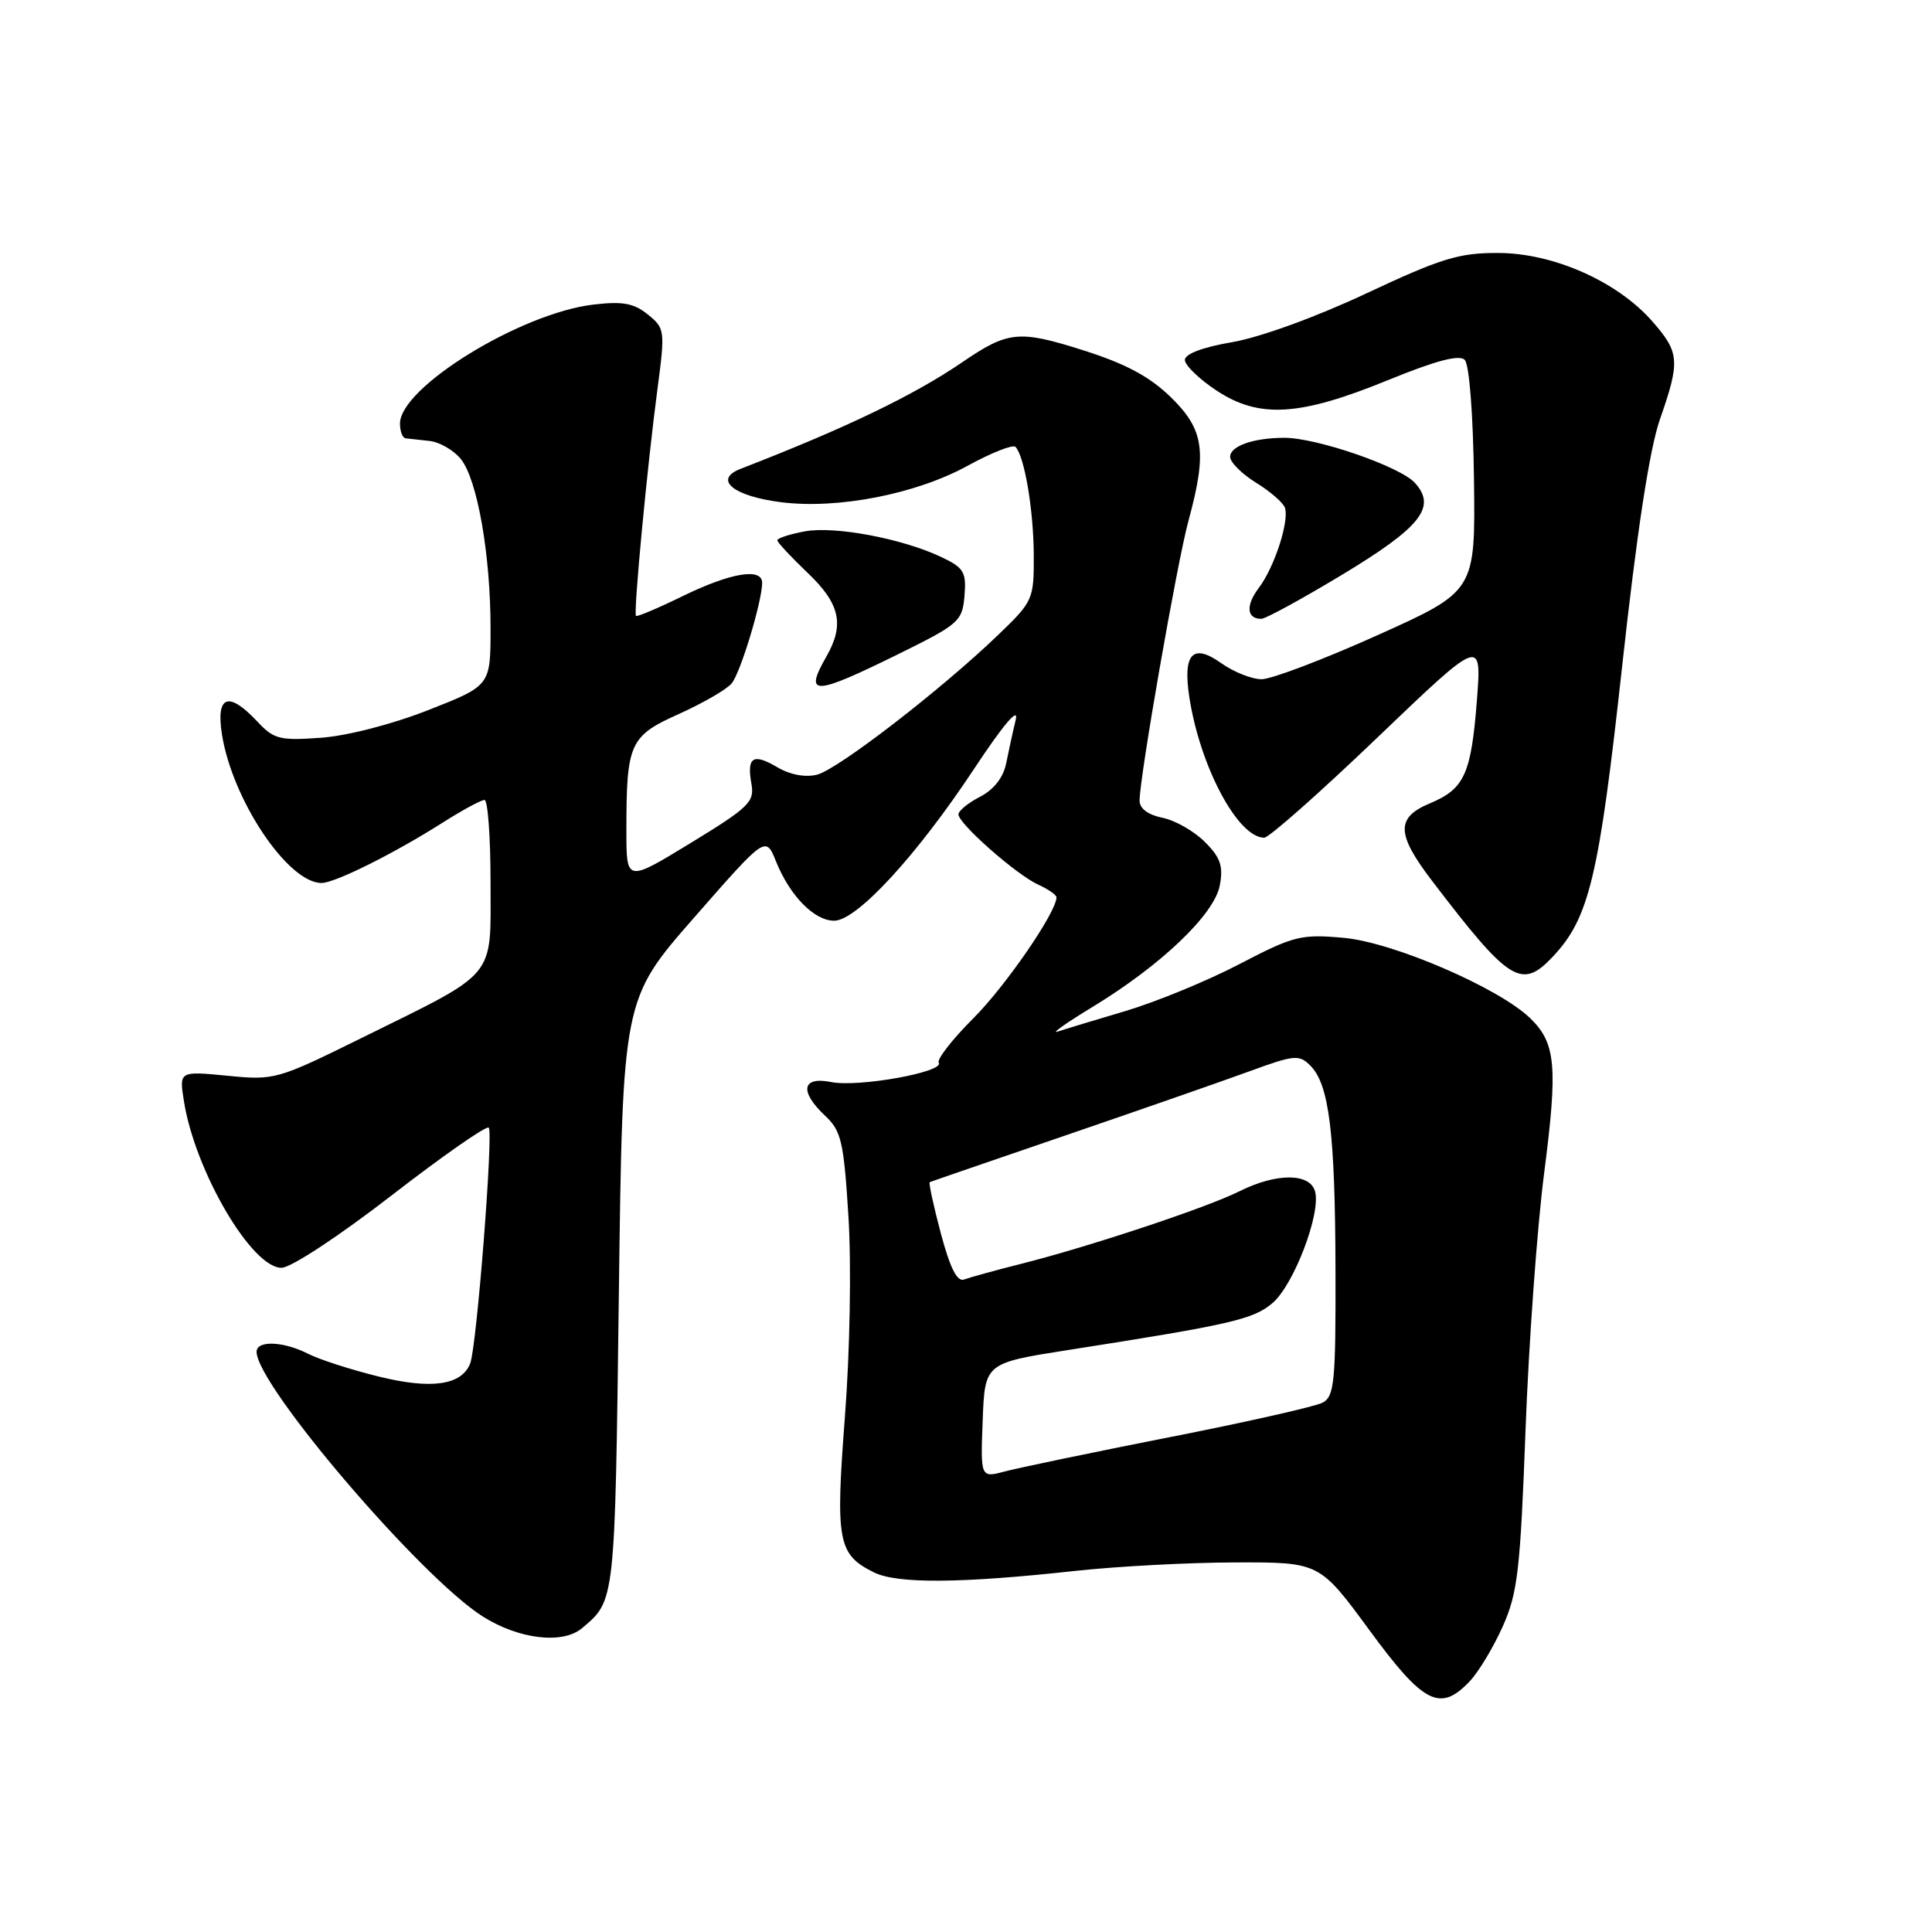 <?xml version="1.0" encoding="UTF-8" standalone="no"?>
<!DOCTYPE svg PUBLIC "-//W3C//DTD SVG 1.1//EN" "http://www.w3.org/Graphics/SVG/1.1/DTD/svg11.dtd" >
<svg xmlns="http://www.w3.org/2000/svg" xmlns:xlink="http://www.w3.org/1999/xlink" version="1.1" viewBox="0 0 256 256">
 <g >
 <path fill="currentColor"
d=" M 194.78 222.74 C 195.95 221.49 197.91 218.23 199.13 215.49 C 201.10 211.08 201.45 208.05 202.14 189.50 C 202.57 177.95 203.68 162.61 204.61 155.42 C 206.44 141.26 206.16 138.20 202.74 134.90 C 198.54 130.87 184.60 124.86 178.06 124.27 C 172.38 123.76 171.45 123.99 164.23 127.75 C 159.98 129.97 153.18 132.76 149.12 133.97 C 145.06 135.17 141.01 136.40 140.12 136.70 C 139.23 136.99 141.33 135.51 144.79 133.41 C 153.88 127.88 160.91 121.16 161.63 117.32 C 162.11 114.76 161.72 113.62 159.64 111.55 C 158.21 110.12 155.69 108.69 154.03 108.36 C 152.12 107.97 151.00 107.14 151.00 106.09 C 151.00 102.99 155.97 74.53 157.48 69.00 C 159.97 59.84 159.56 56.95 155.15 52.64 C 152.33 49.90 149.20 48.21 143.52 46.41 C 135.01 43.71 133.58 43.85 127.50 48.00 C 121.07 52.39 112.10 56.71 98.14 62.12 C 94.47 63.54 97.15 65.75 103.53 66.55 C 111.05 67.49 121.40 65.46 128.21 61.72 C 131.35 60.00 134.20 58.87 134.55 59.21 C 135.74 60.41 136.95 67.53 136.98 73.54 C 137.00 79.44 136.90 79.67 132.25 84.14 C 124.70 91.40 111.01 101.96 108.26 102.65 C 106.71 103.04 104.69 102.66 103.01 101.67 C 99.78 99.76 98.93 100.30 99.57 103.87 C 99.99 106.26 99.25 106.98 91.52 111.70 C 83.00 116.90 83.00 116.90 83.00 110.08 C 83.00 98.47 83.42 97.53 89.99 94.59 C 93.16 93.16 96.30 91.35 96.95 90.55 C 98.12 89.15 100.96 79.76 100.99 77.25 C 101.01 75.19 96.87 75.87 90.52 78.96 C 87.23 80.57 84.42 81.76 84.27 81.61 C 83.92 81.25 85.76 61.74 87.12 51.53 C 88.14 43.77 88.11 43.51 85.84 41.67 C 83.98 40.17 82.51 39.90 78.62 40.36 C 68.98 41.50 53.00 51.33 53.00 56.12 C 53.00 57.15 53.34 58.04 53.75 58.08 C 54.16 58.13 55.59 58.28 56.92 58.43 C 58.24 58.57 60.11 59.65 61.06 60.82 C 63.25 63.54 65.00 73.47 65.00 83.26 C 65.00 90.85 65.00 90.85 56.75 94.09 C 51.94 95.98 46.00 97.51 42.50 97.76 C 37.05 98.15 36.28 97.95 34.08 95.59 C 30.29 91.55 28.61 92.14 29.40 97.25 C 30.75 105.95 38.14 117.00 42.61 117.00 C 44.37 117.00 52.19 113.11 58.66 109.00 C 61.26 107.35 63.75 106.00 64.20 106.00 C 64.64 106.00 65.00 110.92 65.00 116.93 C 65.00 129.86 66.07 128.57 47.93 137.53 C 36.72 143.06 36.38 143.16 30.12 142.54 C 23.73 141.92 23.73 141.92 24.38 145.96 C 25.86 155.22 33.36 168.01 37.30 167.99 C 38.54 167.99 44.88 163.82 51.85 158.43 C 58.64 153.17 64.45 149.12 64.76 149.42 C 65.39 150.06 63.17 178.38 62.31 180.64 C 61.19 183.56 57.17 184.13 50.14 182.39 C 46.49 181.49 42.28 180.13 40.80 179.37 C 37.54 177.72 34.00 177.58 34.00 179.12 C 34.00 183.54 55.70 208.94 63.95 214.18 C 68.73 217.21 74.54 217.91 77.11 215.75 C 81.52 212.05 81.48 212.47 82.00 171.55 C 82.50 132.40 82.50 132.40 91.98 121.58 C 101.46 110.75 101.46 110.75 102.82 114.13 C 104.66 118.70 107.89 122.00 110.53 122.00 C 113.52 122.00 121.46 113.39 129.07 101.88 C 132.96 96.00 135.02 93.57 134.59 95.37 C 134.21 96.94 133.64 99.55 133.32 101.16 C 132.95 103.02 131.69 104.63 129.87 105.57 C 128.29 106.38 127.00 107.44 127.00 107.91 C 127.00 109.14 134.66 115.89 137.55 117.21 C 138.90 117.82 140.00 118.59 139.99 118.91 C 139.96 120.90 133.25 130.66 128.96 134.94 C 126.17 137.73 124.11 140.38 124.39 140.82 C 125.15 142.05 113.74 144.10 110.16 143.38 C 106.24 142.60 105.88 144.60 109.37 147.88 C 111.48 149.86 111.81 151.29 112.43 161.32 C 112.82 167.73 112.62 179.04 111.96 187.66 C 110.69 204.25 111.01 205.96 115.78 208.34 C 118.87 209.88 127.27 209.82 142.50 208.15 C 148.00 207.55 157.53 207.04 163.67 207.03 C 174.84 207.00 174.84 207.00 181.45 216.00 C 188.65 225.82 190.84 226.93 194.78 222.74 Z  M 205.78 126.74 C 210.58 121.62 211.87 116.24 214.93 88.39 C 216.90 70.42 218.57 59.54 219.94 55.59 C 222.65 47.83 222.56 46.71 218.93 42.57 C 214.30 37.29 205.82 33.53 198.51 33.52 C 193.31 33.50 190.96 34.23 181.06 38.87 C 174.38 42.01 166.99 44.69 163.31 45.33 C 159.40 45.99 157.00 46.90 157.00 47.69 C 157.00 48.39 158.88 50.22 161.18 51.74 C 166.85 55.49 172.20 55.16 183.94 50.36 C 190.23 47.79 193.36 46.96 194.08 47.68 C 194.69 48.29 195.20 54.88 195.31 63.53 C 195.50 78.33 195.50 78.33 182.52 84.17 C 175.38 87.38 168.48 90.00 167.17 90.00 C 165.87 90.00 163.46 89.04 161.80 87.86 C 158.02 85.17 156.69 86.64 157.61 92.50 C 159.06 101.68 164.04 111.00 167.52 111.00 C 168.14 111.00 174.88 105.04 182.49 97.75 C 196.33 84.50 196.33 84.50 195.70 92.76 C 194.94 102.57 194.05 104.54 189.46 106.45 C 184.95 108.34 185.01 110.50 189.75 116.71 C 200.03 130.18 201.61 131.17 205.78 126.74 Z  M 119.00 86.69 C 127.09 82.70 127.51 82.33 127.80 78.96 C 128.06 75.81 127.73 75.24 124.77 73.83 C 119.58 71.36 110.60 69.67 106.62 70.41 C 104.63 70.79 103.00 71.31 103.00 71.59 C 103.00 71.86 104.80 73.79 107.00 75.89 C 111.31 79.99 111.93 82.74 109.50 87.00 C 106.50 92.25 107.80 92.21 119.00 86.69 Z  M 177.68 76.25 C 188.27 69.87 190.40 67.21 187.49 63.99 C 185.52 61.81 174.43 57.99 170.14 58.01 C 166.03 58.03 163.00 59.11 163.00 60.54 C 163.00 61.25 164.54 62.79 166.43 63.96 C 168.32 65.12 170.04 66.62 170.26 67.28 C 170.85 69.06 168.87 75.15 166.82 77.87 C 165.04 80.21 165.18 82.00 167.13 82.00 C 167.69 82.00 172.43 79.41 177.68 76.25 Z  M 130.21 188.23 C 130.50 180.62 130.50 180.62 141.50 178.89 C 163.17 175.50 166.09 174.83 168.64 172.64 C 171.44 170.22 175.03 160.83 174.26 157.90 C 173.61 155.41 169.14 155.39 164.21 157.86 C 159.92 160.01 144.34 165.19 135.28 167.47 C 131.86 168.33 128.47 169.27 127.75 169.54 C 126.83 169.89 125.89 168.03 124.66 163.41 C 123.69 159.76 123.03 156.71 123.20 156.64 C 123.36 156.56 131.60 153.73 141.50 150.34 C 151.40 146.95 162.32 143.14 165.76 141.88 C 171.51 139.78 172.15 139.72 173.63 141.20 C 176.12 143.69 176.91 150.10 176.96 168.21 C 177.00 183.14 176.81 185.03 175.25 185.86 C 174.29 186.37 165.18 188.43 155.00 190.43 C 144.82 192.44 135.02 194.48 133.21 194.96 C 129.92 195.84 129.92 195.84 130.21 188.23 Z "/>
</g>
</svg>